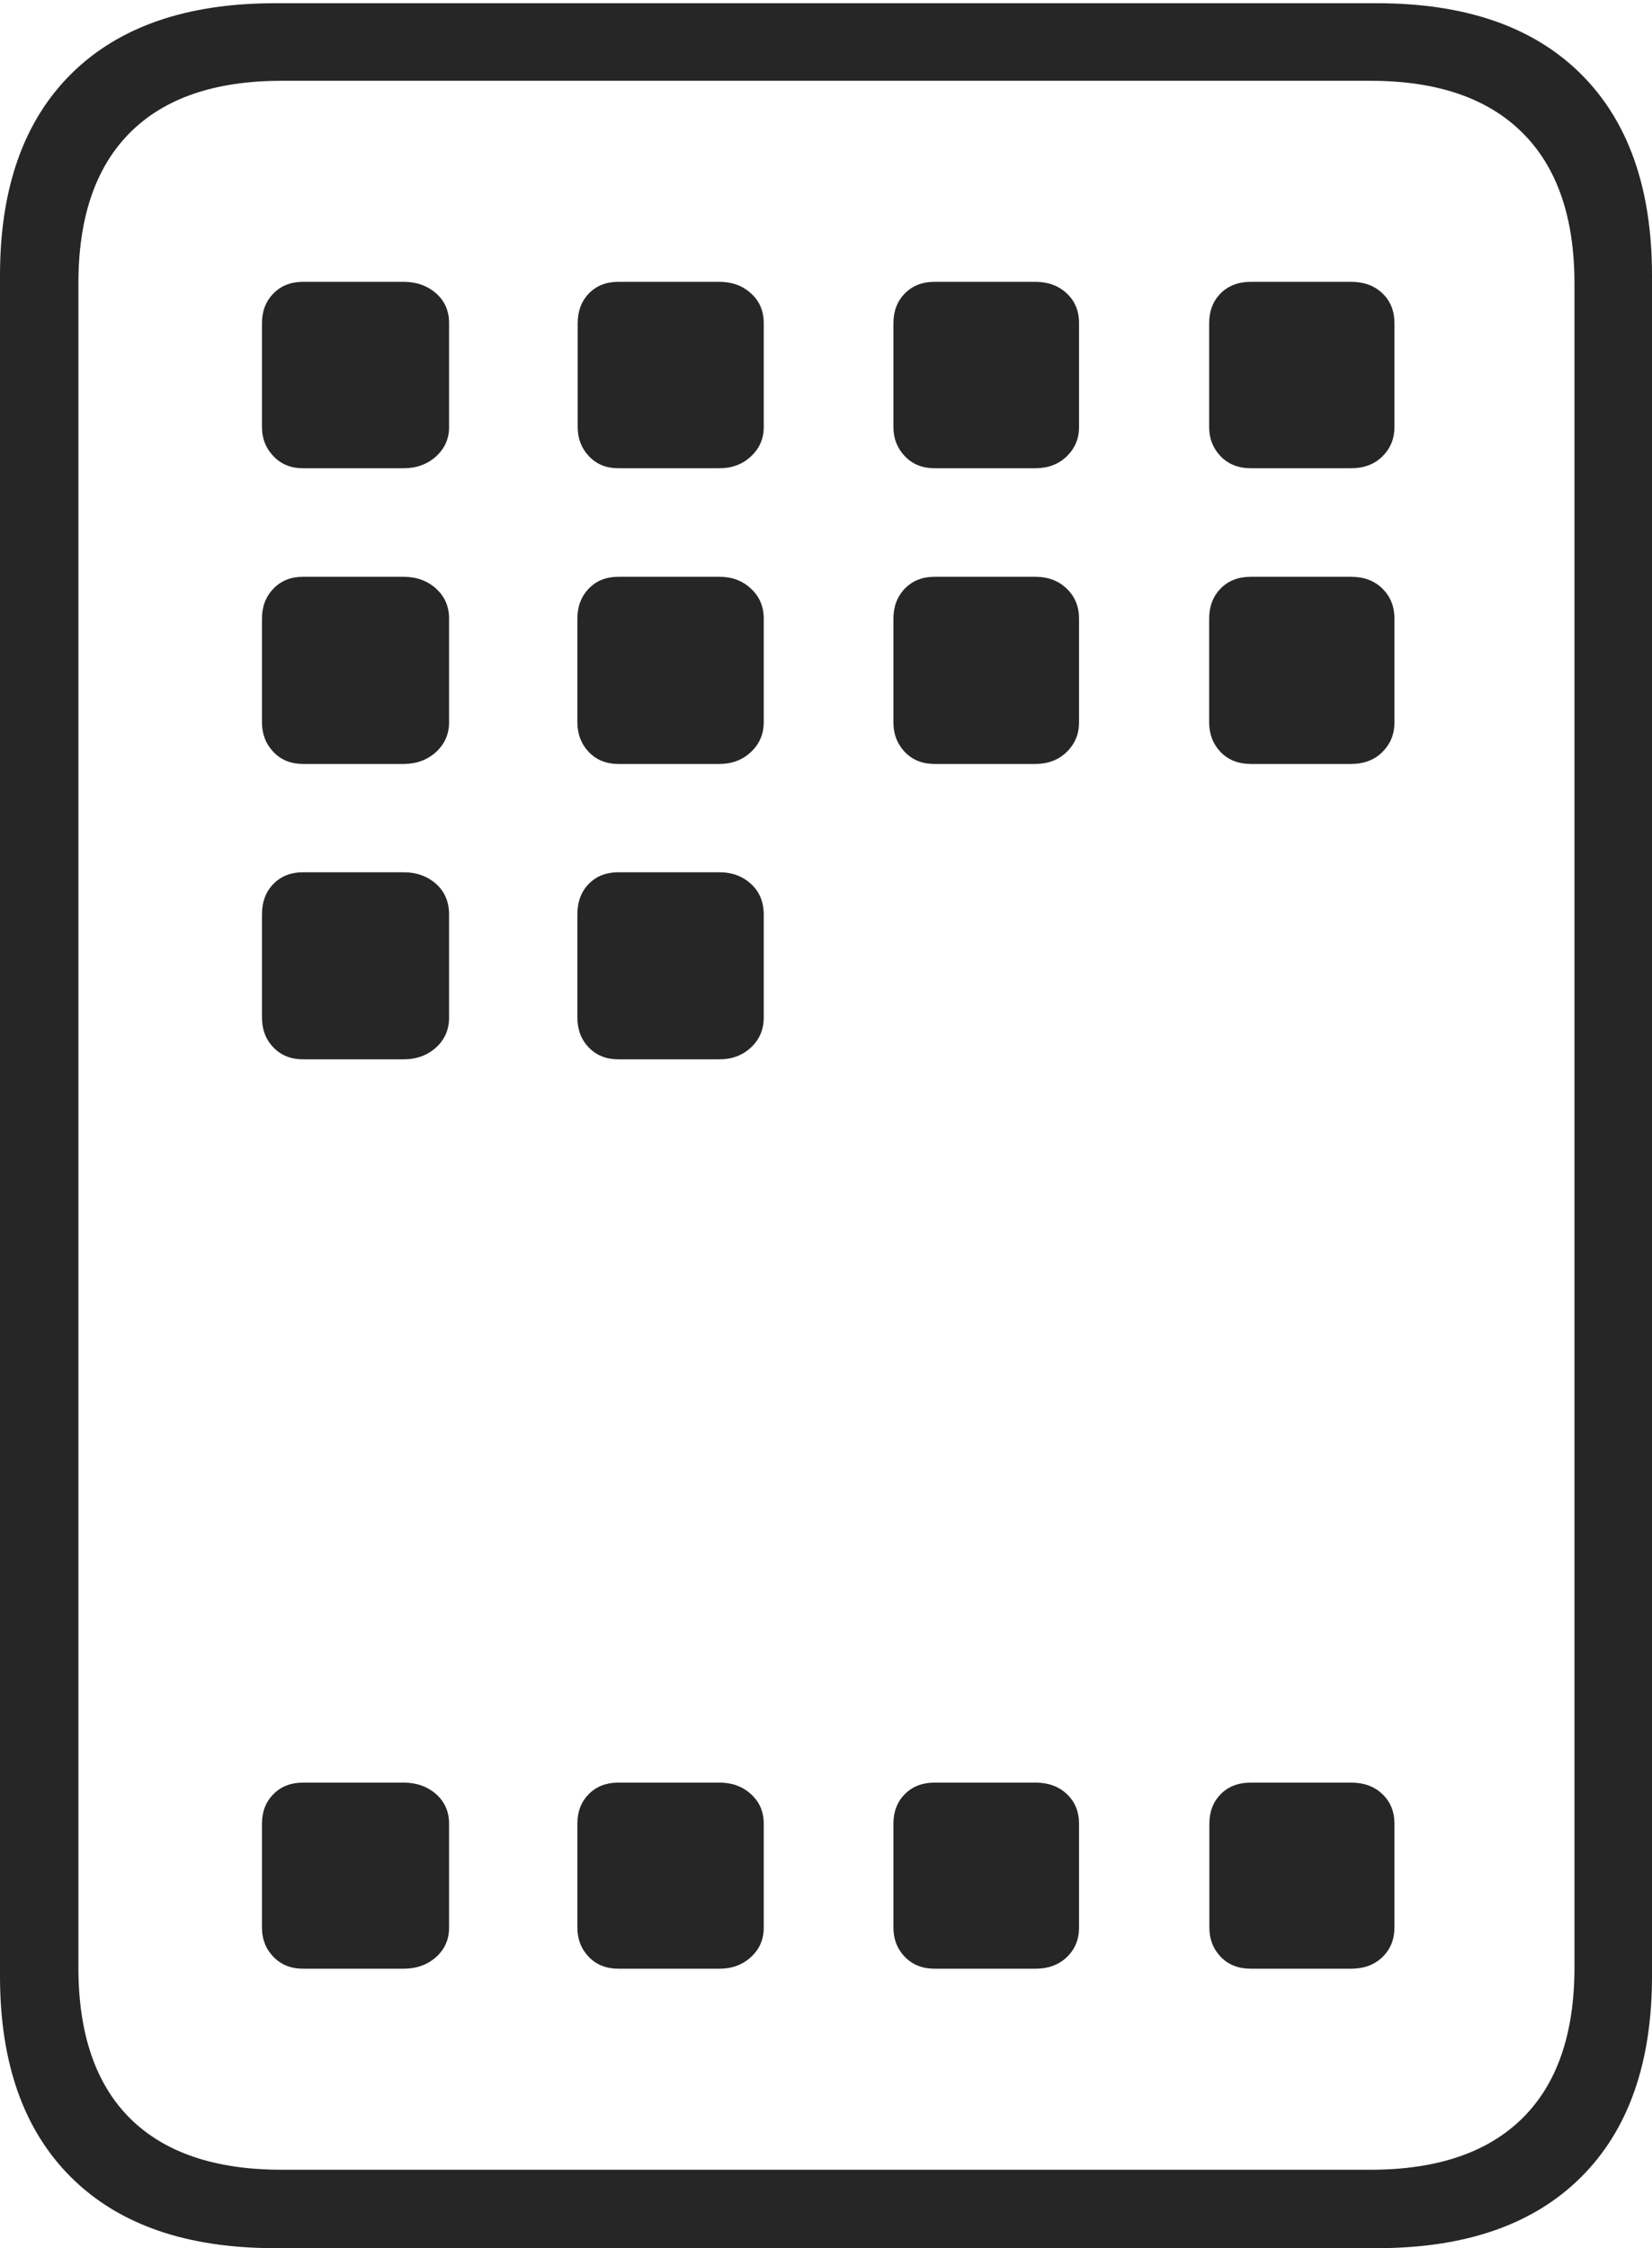 <?xml version="1.0" encoding="UTF-8"?>
<!--Generator: Apple Native CoreSVG 175-->
<!DOCTYPE svg
PUBLIC "-//W3C//DTD SVG 1.1//EN"
       "http://www.w3.org/Graphics/SVG/1.1/DTD/svg11.dtd">
<svg version="1.1" xmlns="http://www.w3.org/2000/svg" xmlns:xlink="http://www.w3.org/1999/xlink" width="15.362" height="20.9">
 <g>
  <rect height="20.9" opacity="0" width="15.362" x="0" y="0"/>
  <path d="M2.557 20.9L12.805 20.9Q14.037 20.9 14.699 20.243Q15.362 19.586 15.362 18.371L15.362 2.561Q15.362 1.343 14.699 0.686Q14.037 0.03 12.805 0.03L2.557 0.03Q1.325 0.03 0.663 0.686Q0 1.343 0 2.561L0 18.371Q0 19.586 0.663 20.243Q1.325 20.9 2.557 20.9ZM2.619 20.171Q1.692 20.171 1.21 19.694Q0.729 19.216 0.729 18.29L0.729 2.635Q0.729 1.713 1.21 1.232Q1.692 0.751 2.619 0.751L12.743 0.751Q13.67 0.751 14.155 1.232Q14.641 1.713 14.641 2.635L14.641 18.29Q14.641 19.216 14.155 19.694Q13.67 20.171 12.743 20.171ZM2.818 4.353L3.752 4.353Q3.933 4.353 4.055 4.243Q4.176 4.132 4.176 3.971L4.176 3.005Q4.176 2.833 4.055 2.727Q3.933 2.62 3.752 2.62L2.818 2.62Q2.649 2.62 2.543 2.728Q2.436 2.836 2.436 3.005L2.436 3.971Q2.436 4.13 2.543 4.241Q2.649 4.353 2.818 4.353ZM5.75 4.353L6.691 4.353Q6.865 4.353 6.983 4.243Q7.102 4.132 7.102 3.971L7.102 3.005Q7.102 2.833 6.983 2.727Q6.865 2.62 6.691 2.62L5.75 2.62Q5.581 2.62 5.476 2.728Q5.372 2.836 5.372 3.005L5.372 3.971Q5.372 4.13 5.476 4.241Q5.581 4.353 5.75 4.353ZM8.69 4.353L9.627 4.353Q9.805 4.353 9.919 4.243Q10.034 4.132 10.034 3.971L10.034 3.005Q10.034 2.833 9.919 2.727Q9.805 2.62 9.627 2.62L8.69 2.62Q8.521 2.62 8.414 2.728Q8.308 2.836 8.308 3.005L8.308 3.971Q8.308 4.13 8.414 4.241Q8.521 4.353 8.69 4.353ZM11.633 4.353L12.563 4.353Q12.744 4.353 12.855 4.243Q12.967 4.132 12.967 3.971L12.967 3.005Q12.967 2.833 12.855 2.727Q12.744 2.62 12.563 2.62L11.633 2.62Q11.457 2.62 11.35 2.728Q11.244 2.836 11.244 3.005L11.244 3.971Q11.244 4.13 11.35 4.241Q11.457 4.353 11.633 4.353ZM2.818 7.102L3.752 7.102Q3.933 7.102 4.055 6.991Q4.176 6.879 4.176 6.714L4.176 5.751Q4.176 5.582 4.055 5.472Q3.933 5.362 3.752 5.362L2.818 5.362Q2.649 5.362 2.543 5.472Q2.436 5.582 2.436 5.751L2.436 6.714Q2.436 6.879 2.543 6.991Q2.649 7.102 2.818 7.102ZM5.75 7.102L6.691 7.102Q6.865 7.102 6.983 6.991Q7.102 6.879 7.102 6.714L7.102 5.751Q7.102 5.582 6.983 5.472Q6.865 5.362 6.691 5.362L5.75 5.362Q5.581 5.362 5.475 5.472Q5.369 5.582 5.369 5.751L5.369 6.714Q5.369 6.879 5.475 6.991Q5.581 7.102 5.75 7.102ZM8.69 7.102L9.627 7.102Q9.805 7.102 9.919 6.991Q10.034 6.879 10.034 6.717L10.034 5.751Q10.034 5.582 9.919 5.472Q9.805 5.362 9.627 5.362L8.69 5.362Q8.521 5.362 8.414 5.472Q8.308 5.582 8.308 5.751L8.308 6.717Q8.308 6.879 8.414 6.991Q8.521 7.102 8.69 7.102ZM11.633 7.102L12.563 7.102Q12.744 7.102 12.855 6.991Q12.967 6.879 12.967 6.717L12.967 5.751Q12.967 5.582 12.855 5.472Q12.744 5.362 12.563 5.362L11.633 5.362Q11.457 5.362 11.35 5.472Q11.244 5.582 11.244 5.751L11.244 6.717Q11.244 6.879 11.35 6.991Q11.457 7.102 11.633 7.102ZM2.818 9.848L3.752 9.848Q3.933 9.848 4.055 9.738Q4.176 9.628 4.176 9.459L4.176 8.503Q4.176 8.325 4.055 8.217Q3.933 8.109 3.752 8.109L2.818 8.109Q2.649 8.109 2.543 8.217Q2.436 8.325 2.436 8.503L2.436 9.459Q2.436 9.628 2.543 9.738Q2.649 9.848 2.818 9.848ZM5.75 9.848L6.691 9.848Q6.865 9.848 6.983 9.738Q7.102 9.628 7.102 9.459L7.102 8.503Q7.102 8.325 6.983 8.217Q6.865 8.109 6.691 8.109L5.75 8.109Q5.581 8.109 5.475 8.217Q5.369 8.325 5.369 8.503L5.369 9.459Q5.369 9.628 5.475 9.738Q5.581 9.848 5.75 9.848ZM2.818 18.302L3.752 18.302Q3.933 18.302 4.055 18.194Q4.176 18.085 4.176 17.92L4.176 16.954Q4.176 16.786 4.055 16.679Q3.933 16.572 3.752 16.572L2.818 16.572Q2.649 16.572 2.543 16.679Q2.436 16.786 2.436 16.954L2.436 17.92Q2.436 18.082 2.543 18.192Q2.649 18.302 2.818 18.302ZM5.75 18.302L6.691 18.302Q6.865 18.302 6.983 18.194Q7.102 18.085 7.102 17.92L7.102 16.954Q7.102 16.786 6.983 16.679Q6.865 16.572 6.691 16.572L5.75 16.572Q5.581 16.572 5.475 16.679Q5.369 16.786 5.369 16.954L5.369 17.92Q5.369 18.082 5.475 18.192Q5.581 18.302 5.75 18.302ZM8.69 18.302L9.629 18.302Q9.808 18.302 9.921 18.194Q10.034 18.085 10.034 17.92L10.034 16.954Q10.034 16.786 9.921 16.679Q9.808 16.572 9.629 16.572L8.69 16.572Q8.521 16.572 8.414 16.679Q8.308 16.786 8.308 16.954L8.308 17.92Q8.308 18.082 8.414 18.192Q8.521 18.302 8.69 18.302ZM11.633 18.302L12.563 18.302Q12.744 18.302 12.855 18.194Q12.967 18.085 12.967 17.92L12.967 16.954Q12.967 16.786 12.855 16.679Q12.744 16.572 12.563 16.572L11.633 16.572Q11.457 16.572 11.352 16.679Q11.246 16.786 11.246 16.954L11.246 17.92Q11.246 18.082 11.352 18.192Q11.457 18.302 11.633 18.302Z" fill="rgba(0,0,0,0.85)"/>
 </g>
</svg>
